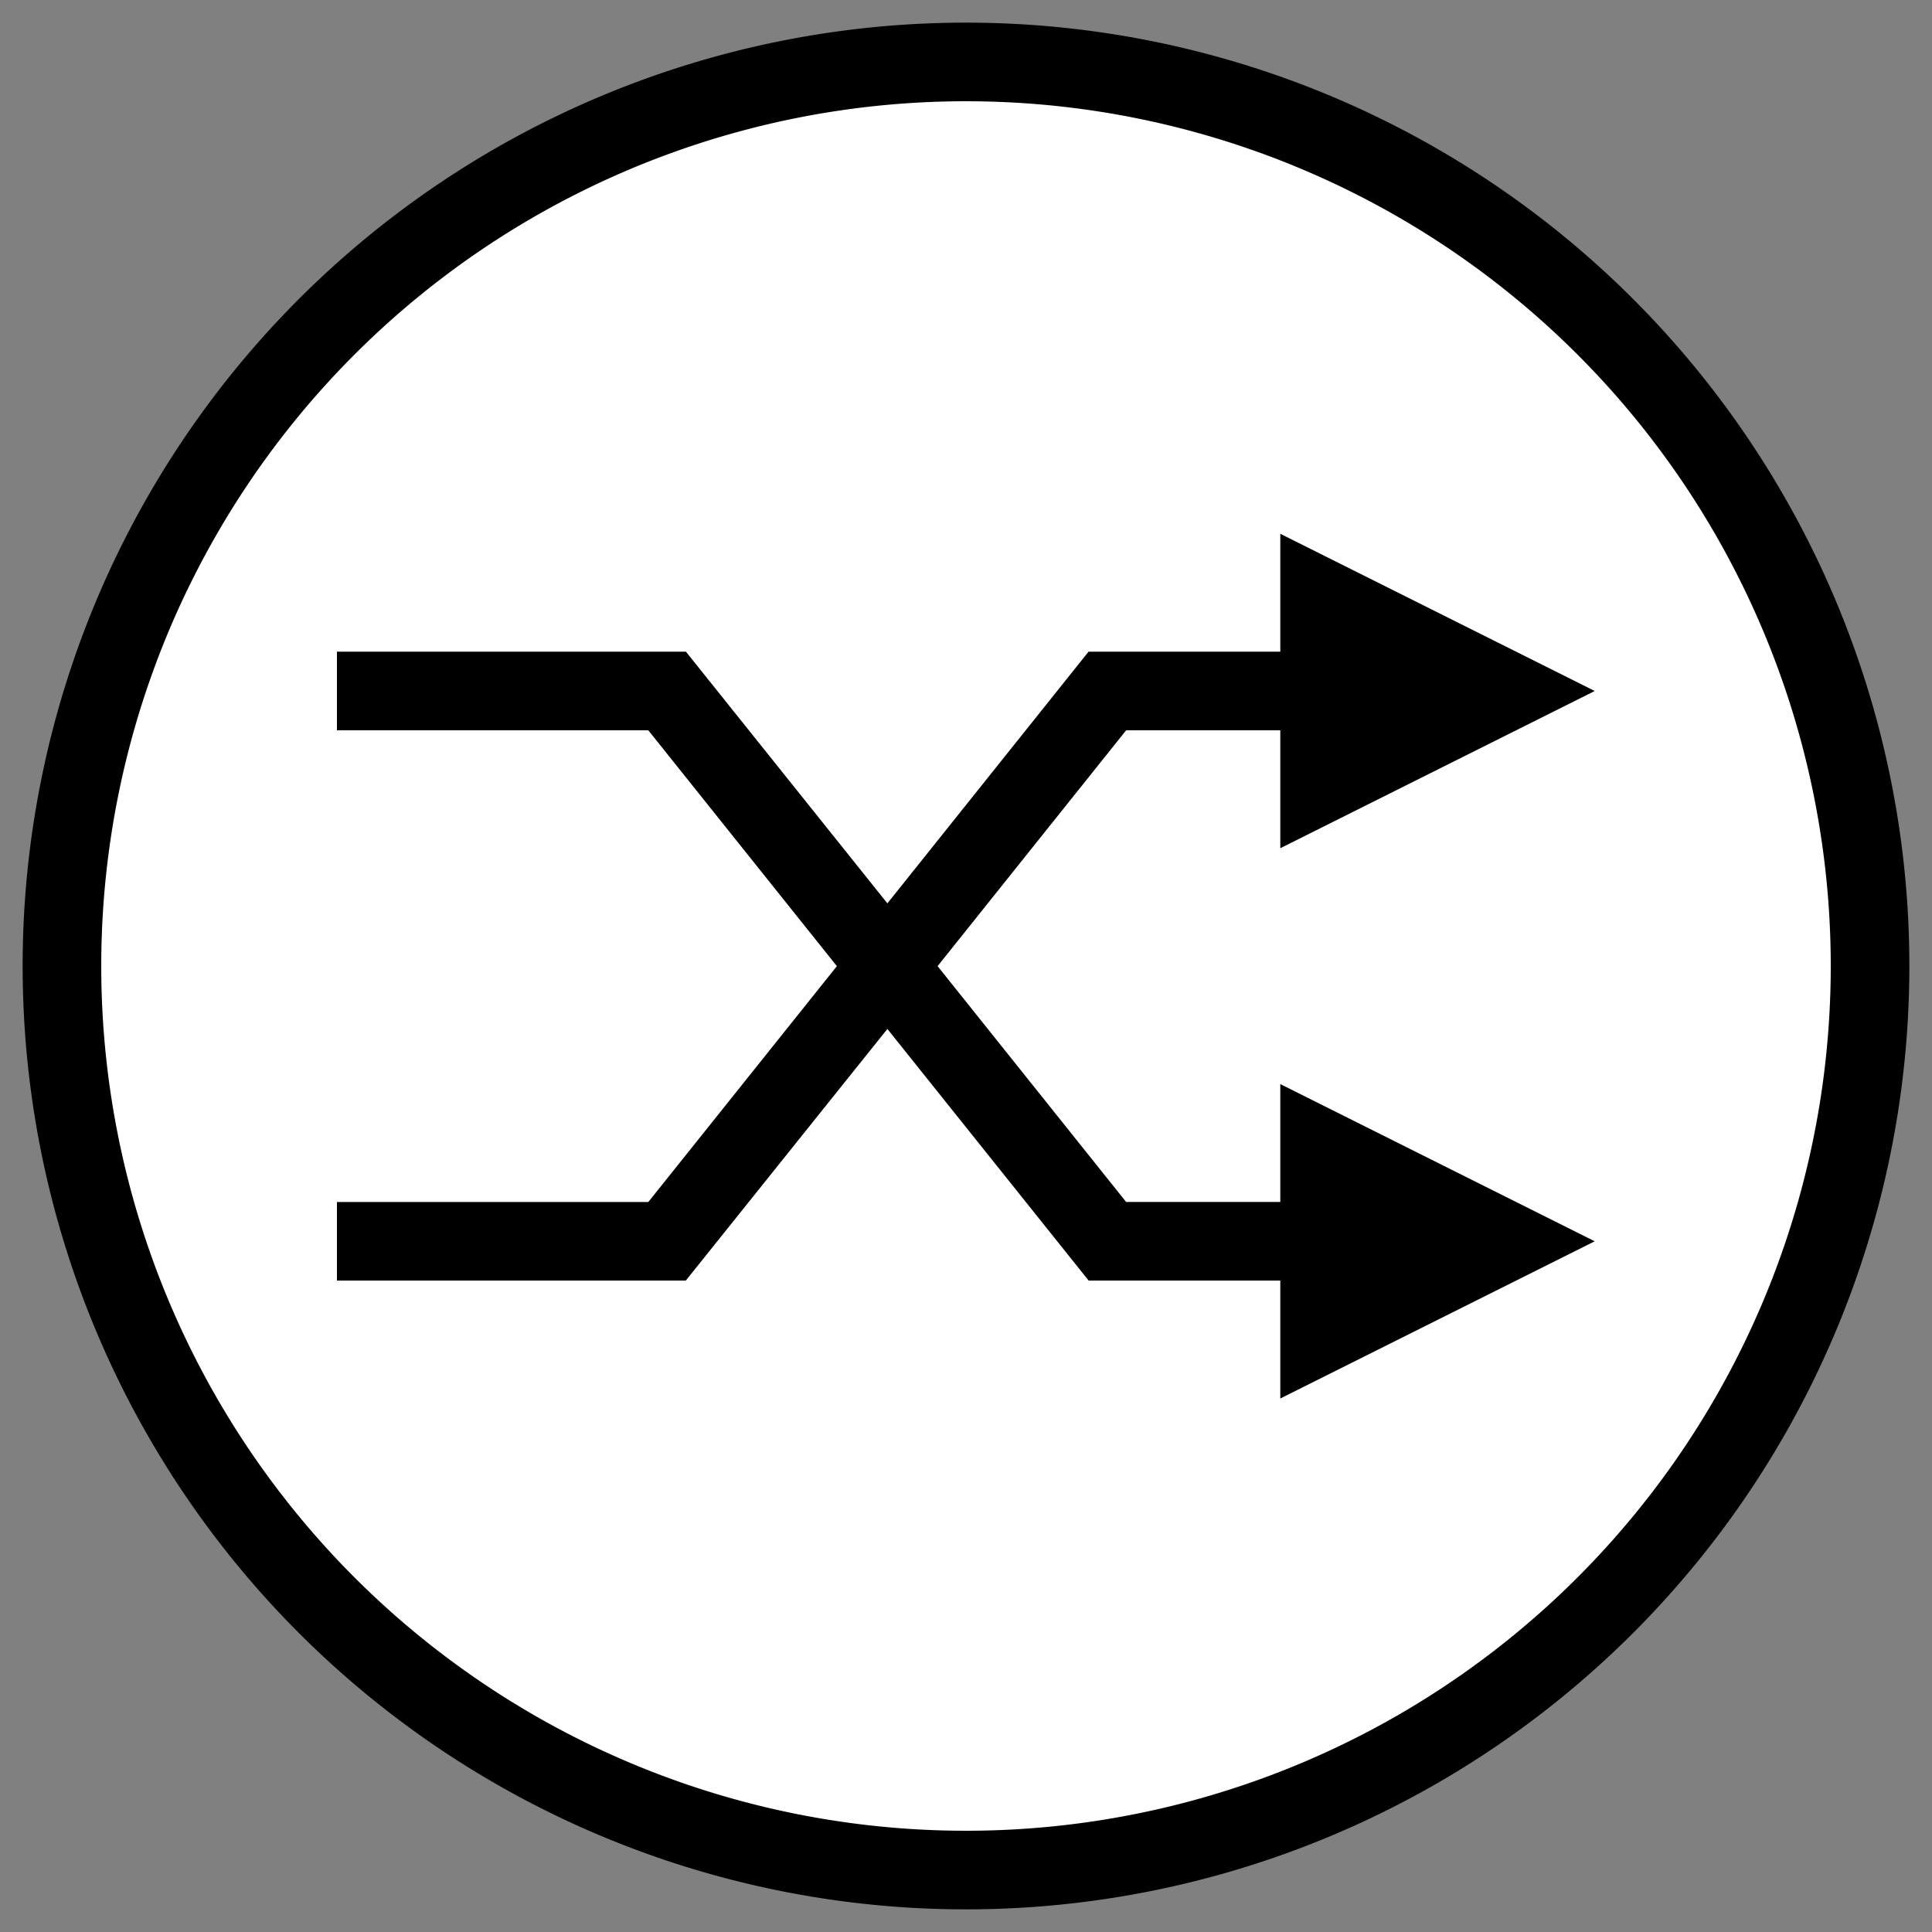 <?xml version="1.0" encoding="UTF-8" standalone="no"?>
<svg
   xmlns:dc="http://purl.org/dc/elements/1.1/"
   xmlns:cc="http://creativecommons.org/ns#"
   xmlns:rdf="http://www.w3.org/1999/02/22-rdf-syntax-ns#"
   xmlns:svg="http://www.w3.org/2000/svg"
   xmlns="http://www.w3.org/2000/svg"
   xmlns:sodipodi="http://sodipodi.sourceforge.net/DTD/sodipodi-0.dtd"
   xmlns:inkscape="http://www.inkscape.org/namespaces/inkscape"
   viewBox="0 0 512 512"
   id="svg2"
   version="1.1"
   inkscape:version="0.92.1 r"
   sodipodi:docname="media-playlist-shuffle.svg"
   width="512"
   height="512">
  <rect x="0" y="0" width="512" height="512" fill="#808080" stroke="none"/>
  <sodipodi:namedview
     pagecolor="#ffffff"
     bordercolor="#666666"
     borderopacity="1"
     objecttolerance="10"
     gridtolerance="10"
     guidetolerance="10"
     inkscape:pageopacity="0"
     inkscape:pageshadow="2"
     inkscape:window-width="1919"
     inkscape:window-height="1015"
     id="namedview7"
     showgrid="false"
     inkscape:zoom="0.5"
     inkscape:cx="-426.9026"
     inkscape:cy="-100.21171"
     inkscape:window-x="1"
     inkscape:window-y="30"
     inkscape:window-maximized="1"
     inkscape:current-layer="svg2" />
  <defs
     id="defs3051">
    <style
       type="text/css"
       id="current-color-scheme">
      .ColorScheme-Text {
        color:#4d4d4d;
      }
      </style>
  </defs>
  <g
     id="g4142"
     transform="translate(6,26)">
    <circle
       r="243.15"
       cy="230"
       cx="250"
       id="path7460"
       style="opacity:1;fill:#ffffff;fill-opacity:1;stroke:none;stroke-width:62.5;stroke-linecap:square;stroke-linejoin:miter;stroke-miterlimit:4;stroke-dasharray:none;stroke-dashoffset:0;stroke-opacity:1" />
    <path
       inkscape:connector-curvature="0"
       class="ColorScheme-Text"
       id="path56"
       d="M 250,-20 A 250,250 0 0 0 2.5000017e-8,230 250,250 0 0 0 250,480 a 250,250 0 0 0 250,-250 250,250 0 0 0 -250,-250 z m 0,20.833 A 229.167,229.167 0 0 1 479.167,230 229.167,229.167 0 0 1 250,459.167 229.167,229.167 0 0 1 20.833,230 229.167,229.167 0 0 1 250,0.833 Z M 333.293,115.457 v 31.25 H 282.471 l -53.304,66.691 -53.385,-66.691 H 149.129 83.293 v 20.833 h 82.52 l 49.967,62.5 -49.967,62.5 H 83.293 v 20.833 h 92.448 l 53.426,-66.691 53.345,66.691 h 50.781 v 31.25 l 83.333,-41.667 -83.333,-41.667 v 31.25 h -40.853 l -49.967,-62.5 49.967,-62.5 h 40.853 v 31.25 l 83.333,-41.667 z"
       style="color:#4d4d4d;fill:#000000;fill-opacity:1;stroke:none;stroke-width:15.625" />
  </g>
</svg>
